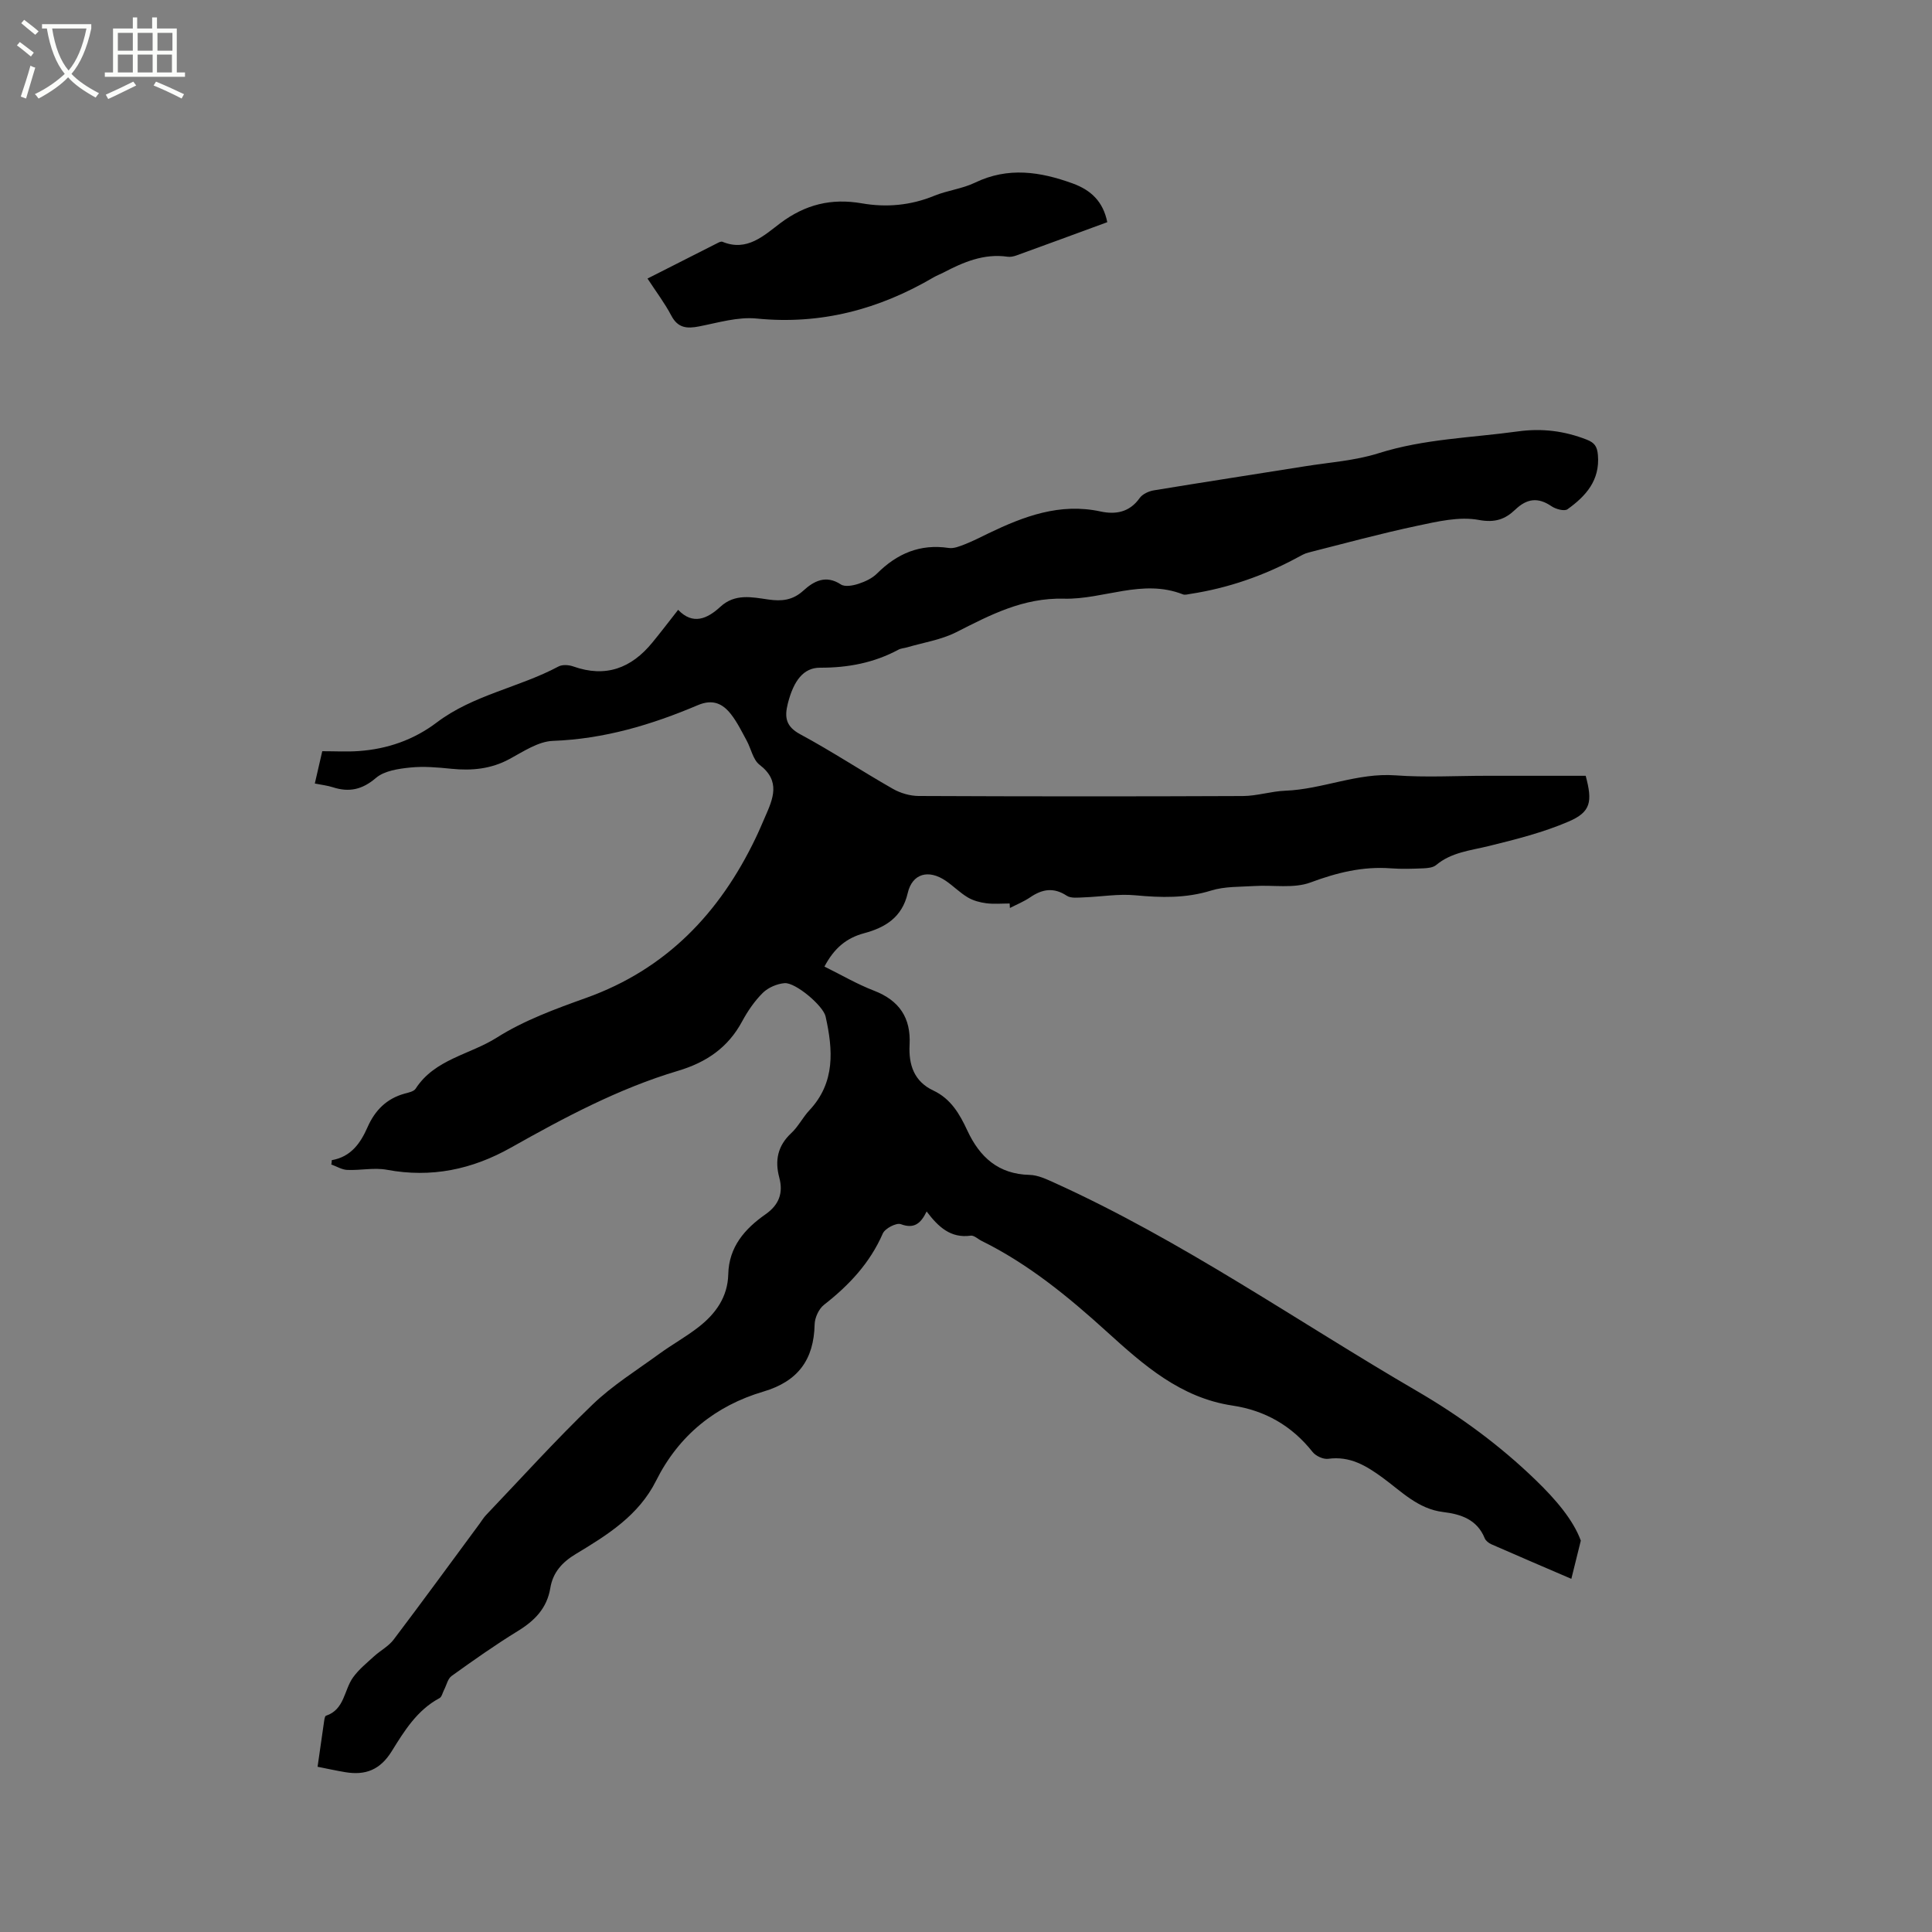 <svg enable-background="new 0 0 400 400" viewBox="0 0 400 400" xmlns="http://www.w3.org/2000/svg"><rect x="0" y="0" width="400" height="400" fill="#808080" stroke="none"/><path d="m6.4 11.7c-1-.8-1.9-1.6-2.9-2.3l.6-.7c.9.7 1.9 1.4 2.9 2.2zm-2.1 8.3c.7-2.1 1.4-4.2 2-6.4.2.1.6.3 1 .4-.7 2.3-1.3 4.4-1.9 6.4zm3-12.8c-1.1-.9-2.1-1.7-2.9-2.4l.6-.7c1 .8 2 1.5 3 2.4zm1.4-1.3v-.9h10.2v.9c-.9 4.2-2.3 7.3-4.1 9.4 1.3 1.4 3.2 2.7 5.7 4-.2.2-.4.5-.7.9-2.5-1.4-4.4-2.7-5.7-4.2-1.4 1.5-3.5 3-6.1 4.4 0 0 0 0-.1-.1-.3-.4-.5-.7-.7-.8 2.7-1.3 4.7-2.8 6.2-4.2-1.8-2.2-3-5.3-3.7-9.4zm9.2 0h-7.1c.6 3.8 1.7 6.7 3.4 8.7 1.7-2 2.9-4.8 3.7-8.7z" fill="#fbfcfa"/><path d="m31.6 3.6h.9v2.3h4.1v9.1h1.7v.9h-16.6v-.9h1.7v-9.1h4.1v-2.3h.9v2.3h3.1v-2.3zm-4 13.3.6.8c-1.9.9-3.8 1.9-5.8 2.8-.2-.3-.3-.6-.5-.9 2-.9 3.9-1.8 5.7-2.7zm-3.2-10.1v3.7h3.1v-3.7zm0 4.5v3.7h3.1v-3.7zm4.1-4.5v3.7h3.1v-3.7zm0 4.5v3.7h3.1v-3.7zm9.1 9.1c-2.1-1.1-4.1-2-5.8-2.7l.5-.8c2.2.9 4.1 1.8 5.8 2.6zm-1.9-13.6h-3.1v3.7h3.1zm-3.2 4.5v3.7h3.1v-3.7z" fill="#fbfcfa"/><path d="m68.69 240.2c4.02-.7 5.97-3.57 7.41-6.84 1.55-3.5 3.95-5.91 7.68-6.94.81-.22 1.9-.43 2.28-1.03 3.95-6.12 11.22-7.03 16.79-10.56 5.64-3.57 12.14-5.95 18.49-8.22 16.59-5.94 27.65-17.55 35.1-33.08.69-1.43 1.3-2.89 1.94-4.35 1.67-3.81 3.31-7.46-1.12-10.84-1.36-1.04-1.75-3.32-2.66-4.99-1.01-1.85-1.94-3.78-3.22-5.43-1.73-2.24-3.79-3.24-6.89-1.93-9.58 4.07-19.42 7.01-30 7.4-3.05.11-6.14 2.21-9.01 3.76-3.83 2.07-7.79 2.44-12 2.02-2.84-.29-5.74-.55-8.56-.26-2.44.25-5.35.67-7.08 2.15-2.85 2.44-5.56 3.02-8.94 1.93-1.08-.35-2.24-.48-3.72-.77.53-2.28 1.01-4.38 1.54-6.69 2.68 0 5.12.14 7.54-.03 5.94-.42 11.4-2.31 16.18-5.93 7.55-5.71 17.02-7.22 25.19-11.58.8-.43 2.14-.34 3.06-.01 6.7 2.38 12.01.37 16.35-4.92 1.74-2.12 3.41-4.31 5.36-6.8 3.06 3.2 6.04 1.86 8.74-.63 3.02-2.79 6.53-2 9.92-1.51 2.77.4 5.05.18 7.27-1.84 2.14-1.95 4.63-3.33 7.76-1.28.85.56 2.51.24 3.65-.13 1.38-.45 2.84-1.13 3.85-2.14 4.15-4.13 8.9-6.17 14.84-5.28 1.05.16 2.27-.35 3.33-.76 1.67-.66 3.28-1.48 4.9-2.27 7.33-3.53 14.77-6.34 23.17-4.53 3.15.68 6.02.19 8.12-2.77.59-.83 1.89-1.43 2.95-1.6 10.44-1.72 20.9-3.32 31.34-4.99 5.09-.81 10.34-1.16 15.2-2.7 9.43-2.98 19.18-3.18 28.81-4.51 5.01-.69 9.62-.11 14.26 1.7 1.64.64 2.17 1.43 2.32 3.19.45 5.25-2.51 8.51-6.29 11.22-.65.47-2.44-.02-3.32-.62-2.8-1.91-5.09-1.6-7.51.71-2.05 1.95-4.13 2.76-7.53 2.13-4.06-.76-8.6.33-12.8 1.22-7.55 1.6-15 3.63-22.49 5.53-.8.2-1.55.64-2.29 1.04-6.96 3.76-14.32 6.32-22.14 7.52-.52.08-1.13.27-1.57.09-8.37-3.29-16.44 1.11-24.62.9-8.45-.22-15.23 3.36-22.31 6.95-3.11 1.57-6.73 2.12-10.13 3.12-.6.18-1.29.2-1.82.49-5.07 2.73-10.48 3.75-16.22 3.73-3.42-.01-5.47 2.65-6.68 7.42-.71 2.82-.44 4.75 2.58 6.37 6.52 3.51 12.73 7.62 19.17 11.29 1.56.89 3.54 1.47 5.33 1.48 22.38.1 44.75.11 67.13.01 2.93-.01 5.85-.99 8.78-1.1 7.72-.3 14.94-3.76 22.84-3.18 6.22.46 12.51.09 18.76.09h20.6c1.44 5.37 1.08 7.49-3.53 9.47-5.27 2.27-10.95 3.7-16.56 5.08-3.8.93-7.71 1.28-10.89 3.94-.64.53-1.76.63-2.67.67-2.22.09-4.46.17-6.68 0-5.82-.44-11.18.89-16.66 2.93-3.46 1.28-7.68.49-11.55.73-3.02.19-6.18.06-9.01.94-5.23 1.62-10.37 1.48-15.7.98-3.5-.33-7.09.3-10.65.43-1.19.04-2.66.24-3.54-.34-2.71-1.78-5.06-1.38-7.56.32-1.3.89-2.8 1.49-4.21 2.22-.02-.31-.03-.62-.05-.93-1.61 0-3.25.15-4.84-.05-1.31-.17-2.7-.54-3.83-1.21-1.63-.97-2.99-2.37-4.56-3.44-3.59-2.44-6.95-1.5-7.88 2.56-1.15 4.99-4.64 7.12-9.01 8.29-3.62.97-6.18 3.03-8.23 6.91 3.49 1.72 6.76 3.64 10.24 4.98 5.27 2.03 7.69 5.63 7.39 11.22-.22 4.09.9 7.58 4.93 9.47 3.62 1.7 5.46 4.89 7.03 8.28 2.57 5.52 6.43 9.03 12.89 9.18 1.71.04 3.46.87 5.07 1.6 26.45 11.97 50.2 28.64 75.17 43.18 8.95 5.21 17.18 11.27 24.6 18.46 4.05 3.92 7.7 8.16 9.28 12.48-.8 3.24-1.35 5.45-1.96 7.91-5.56-2.39-11.08-4.75-16.57-7.16-.54-.24-1.16-.73-1.37-1.25-1.58-3.89-4.94-4.98-8.59-5.42-5.21-.63-8.67-4.28-12.54-7.11-3.44-2.51-6.77-4.52-11.27-3.91-1.02.14-2.57-.58-3.23-1.41-4.28-5.42-9.84-8.6-16.57-9.61-10.79-1.61-18.43-8.4-26.06-15.32-7.94-7.21-16.2-13.99-25.9-18.78-.76-.37-1.56-1.18-2.25-1.08-4.15.58-6.71-1.8-9.13-5.01-1.22 2.52-2.6 3.65-5.35 2.63-.92-.34-3.28.89-3.73 1.94-2.67 6.13-7 10.72-12.17 14.76-1.08.84-1.91 2.67-1.94 4.06-.16 7.3-3.44 11.78-10.6 13.9-9.94 2.94-17.53 9.07-22.22 18.45-3.61 7.22-10.1 11.25-16.63 15.18-2.81 1.69-4.74 3.81-5.27 7.03-.69 4.21-3.26 6.8-6.78 8.95-4.69 2.88-9.2 6.07-13.67 9.28-.79.57-1.04 1.9-1.55 2.87-.31.59-.47 1.47-.96 1.72-4.63 2.47-7.29 6.81-9.88 10.99-2.41 3.88-5.46 5.02-9.61 4.33-1.85-.31-3.68-.71-5.74-1.12.48-3.36.91-6.38 1.35-9.4.06-.41.15-1.08.38-1.16 3.88-1.28 3.73-5.34 5.63-7.96 1.19-1.65 2.84-2.98 4.36-4.37 1.31-1.19 2.99-2.06 4.03-3.44 6.01-7.94 11.88-15.99 17.8-24 .44-.6.82-1.25 1.33-1.78 7.3-7.66 14.41-15.53 22.03-22.86 4.14-3.99 9.14-7.1 13.82-10.51 2.65-1.93 5.55-3.53 8.13-5.54 3.54-2.75 6.06-6.22 6.17-10.96.13-5.65 3.42-9.4 7.71-12.4 2.8-1.96 3.71-4.41 2.85-7.61-.95-3.55-.33-6.58 2.48-9.2 1.46-1.35 2.38-3.26 3.75-4.72 5.4-5.76 4.9-12.52 3.36-19.43-.49-2.22-6.23-7.08-8.49-6.9-1.57.13-3.39.91-4.5 2-1.71 1.69-3.13 3.77-4.28 5.9-2.93 5.45-7.4 8.5-13.31 10.26-12.24 3.65-23.48 9.65-34.56 15.89-8.08 4.55-16.49 6.3-25.69 4.59-2.64-.49-5.48.15-8.22.03-1.11-.05-2.2-.74-3.3-1.13.09-.29.1-.59.11-.89z"/><path d="m229.25 46c-6.48 2.38-12.63 4.65-18.79 6.88-.58.21-1.26.36-1.86.27-4.88-.7-9.13 1.11-13.29 3.29-.66.34-1.36.6-2 .97-11.33 6.65-23.37 9.86-36.65 8.54-3.88-.39-7.97.86-11.92 1.63-2.54.5-4.4.34-5.76-2.25-1.35-2.57-3.13-4.91-4.92-7.66 5.22-2.65 9.92-5.04 14.62-7.41.27-.14.67-.3.9-.2 5.08 2.1 8.58-1.3 11.98-3.86 5.16-3.87 10.55-5.2 16.89-4.1 5.04.88 10.09.44 14.96-1.56 2.73-1.12 5.81-1.45 8.45-2.72 6.84-3.3 13.48-2.29 20.23.16 3.79 1.38 6.3 3.74 7.16 8.02z"/></svg>